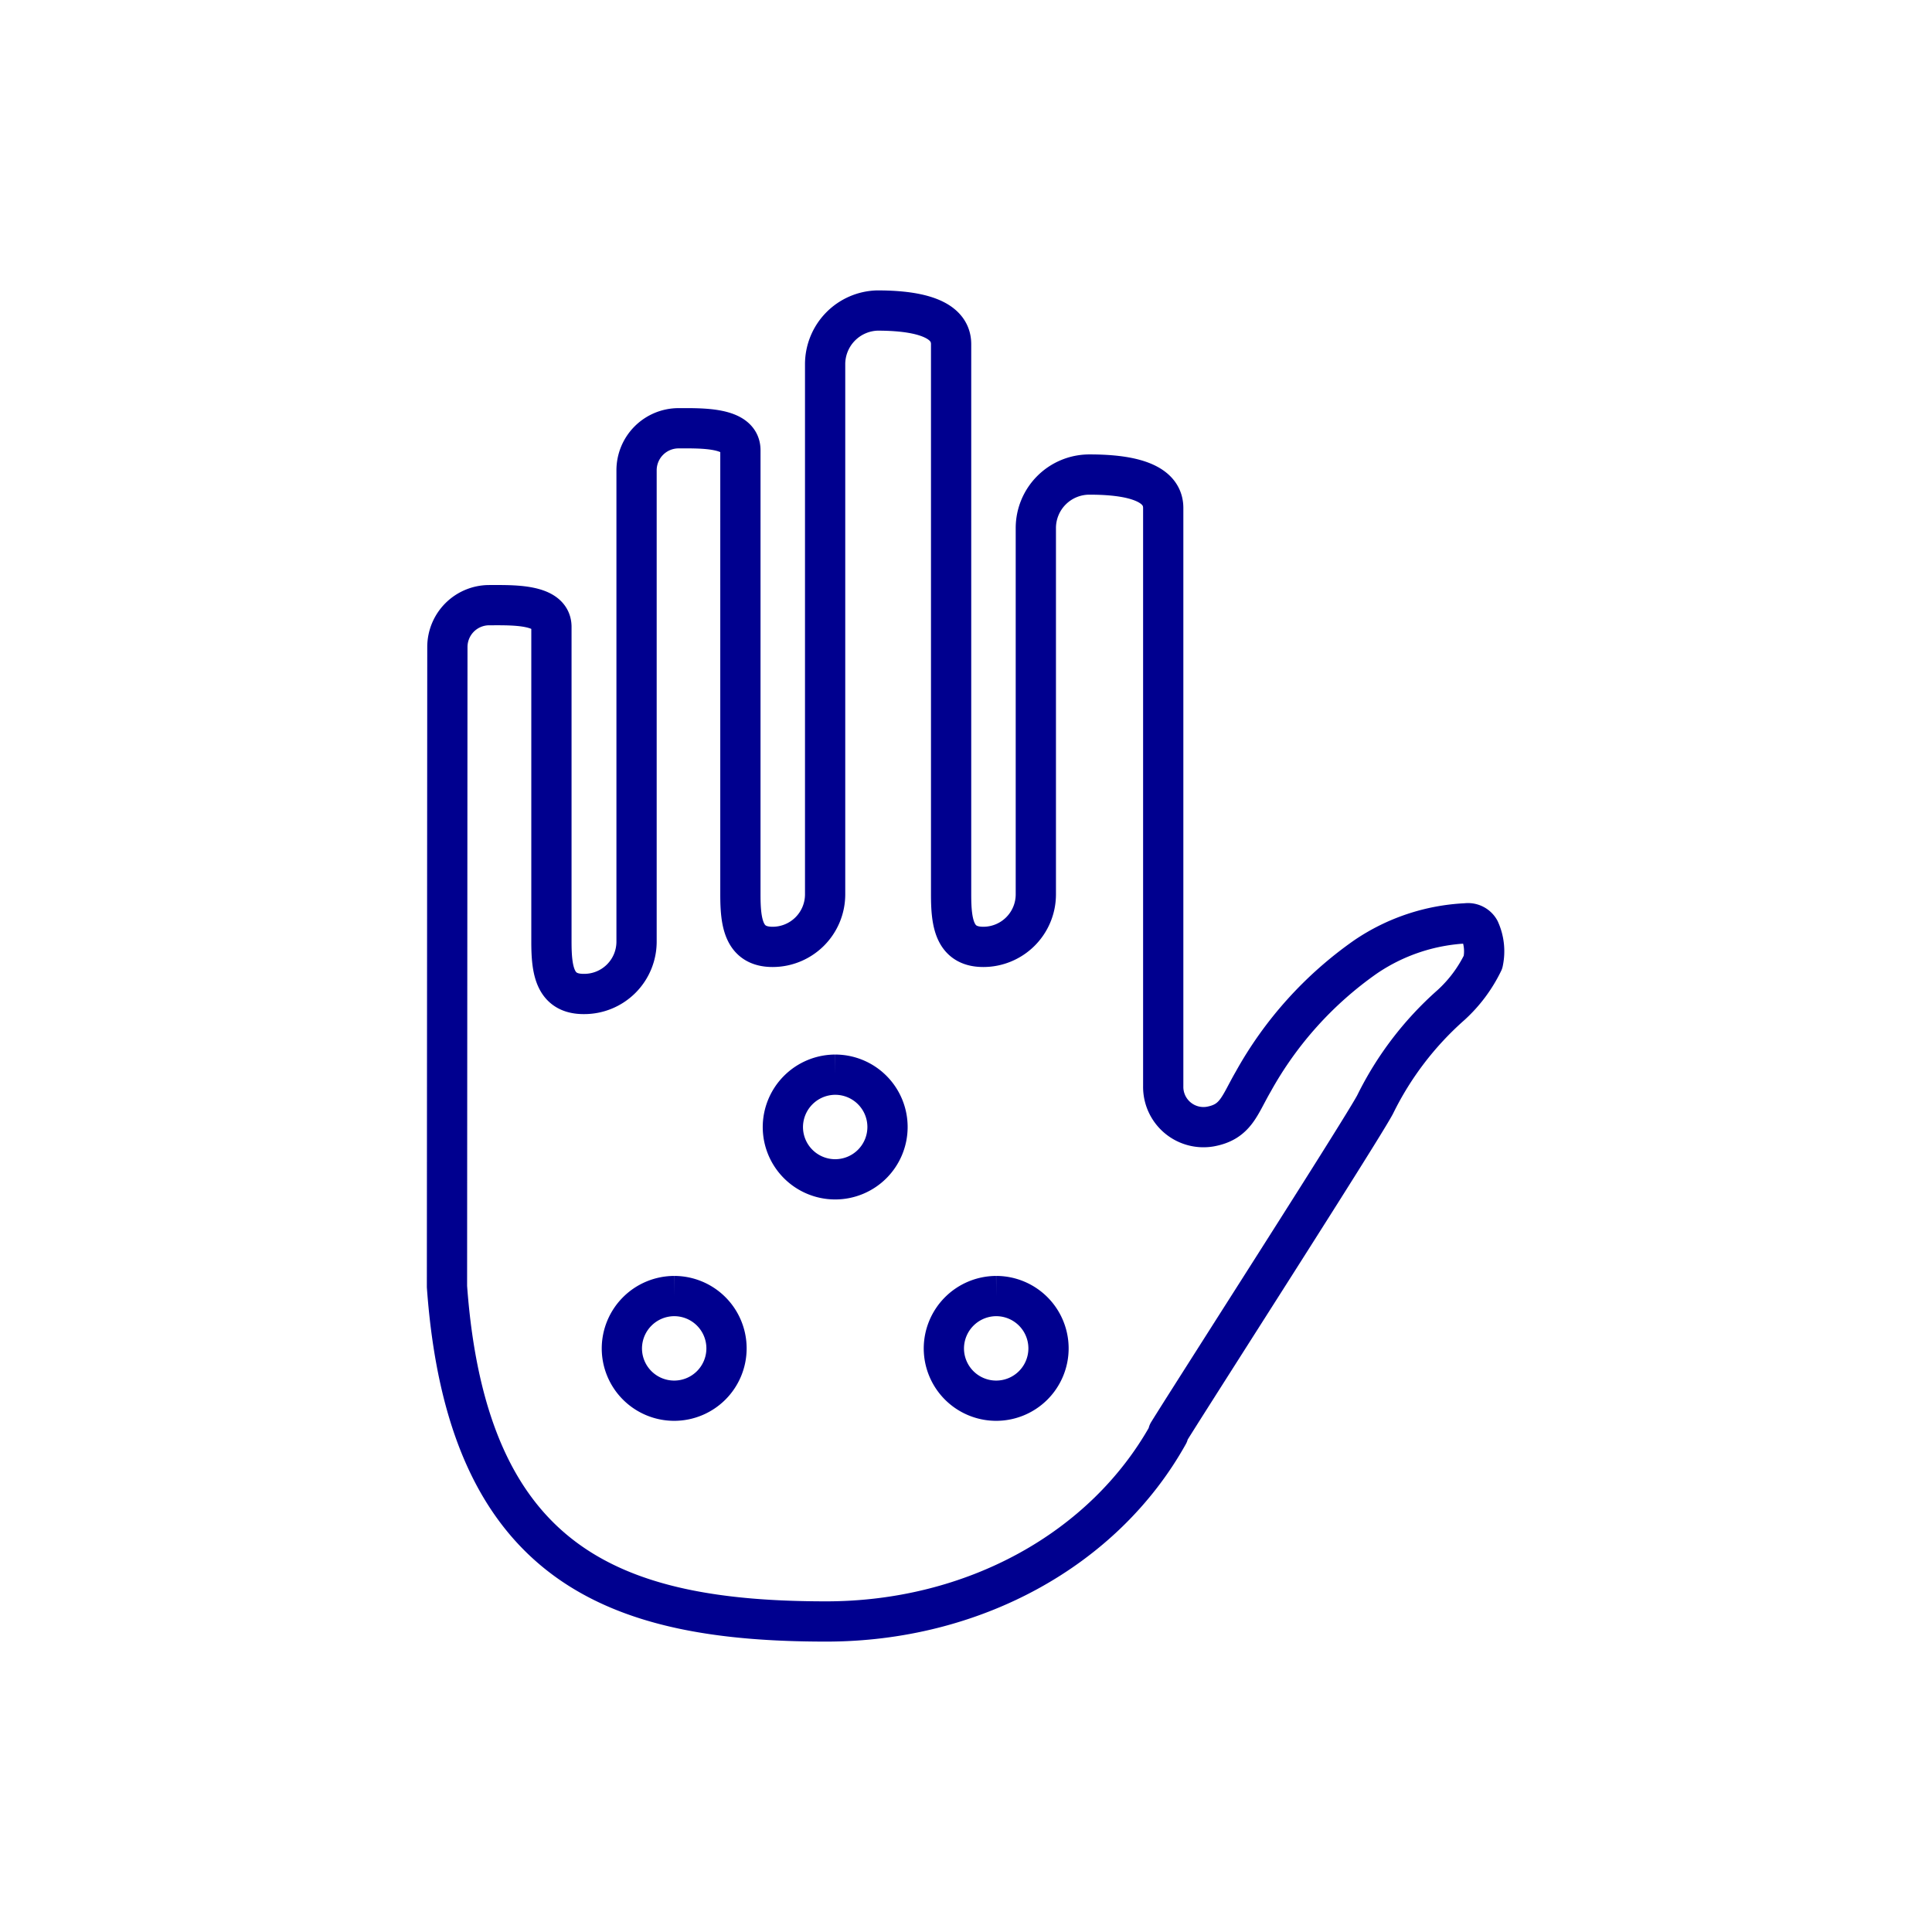<svg xmlns="http://www.w3.org/2000/svg" viewBox="0 0 96 96"><defs><style>.cls-2{fill:none;stroke:#00008f;stroke-width:2px;stroke-miterlimit:10}</style></defs><g id="Layer_2" data-name="Layer 2"><g id="icons"><path fill="#fff" d="M0 0h96v96H0z"/><path class="cls-2" d="M41.5 53.4a2.6 2.6 0 1 1-2.6 2.6 2.61 2.61 0 0 1 2.6-2.6M33.5 64.4a2.6 2.6 0 1 1-2.6 2.6 2.61 2.61 0 0 1 2.6-2.6M49.5 64.4a2.6 2.6 0 1 1-2.6 2.6 2.61 2.61 0 0 1 2.6-2.6"/><path d="M22.21 63.93c1 13.81 8.24 16.64 18.84 16.64 7.29 0 13.8-3.56 17-9.3v-.08c.47-.76 1.72-2.72 3.17-5 2.65-4.16 6.65-10.44 7.11-11.31a16 16 0 0 1 3.77-4.94 7 7 0 0 0 1.59-2.13 2.57 2.57 0 0 0-.17-1.6.66.66 0 0 0-.67-.33 9.68 9.68 0 0 0-5 1.67 18.53 18.53 0 0 0-5.58 6.2c-.69 1.19-.86 2-2.14 2.23a2 2 0 0 1-2.33-2v-.61-28.13c0-1.47-2.19-1.66-3.67-1.66a2.66 2.66 0 0 0-2.66 2.66v18.21a2.61 2.61 0 0 1-2.61 2.6c-1.43 0-1.6-1.17-1.6-2.6V17.1c0-1.47-2.19-1.67-3.67-1.67A2.67 2.67 0 0 0 41 18.1v26.35a2.61 2.61 0 0 1-2.61 2.6c-1.43 0-1.6-1.17-1.6-2.6V22.37c0-1.15-1.93-1.09-3.08-1.09a2.09 2.09 0 0 0-2.08 2.09v23.42a2.6 2.6 0 0 1-2.63 2.6c-1.43 0-1.6-1.16-1.6-2.6V31.15c0-1.15-1.94-1.08-3.09-1.08a2.08 2.08 0 0 0-2.08 2.08z" stroke-linecap="round" stroke-linejoin="round" fill="none" stroke="#00008f" stroke-width="2"/></g></g></svg>